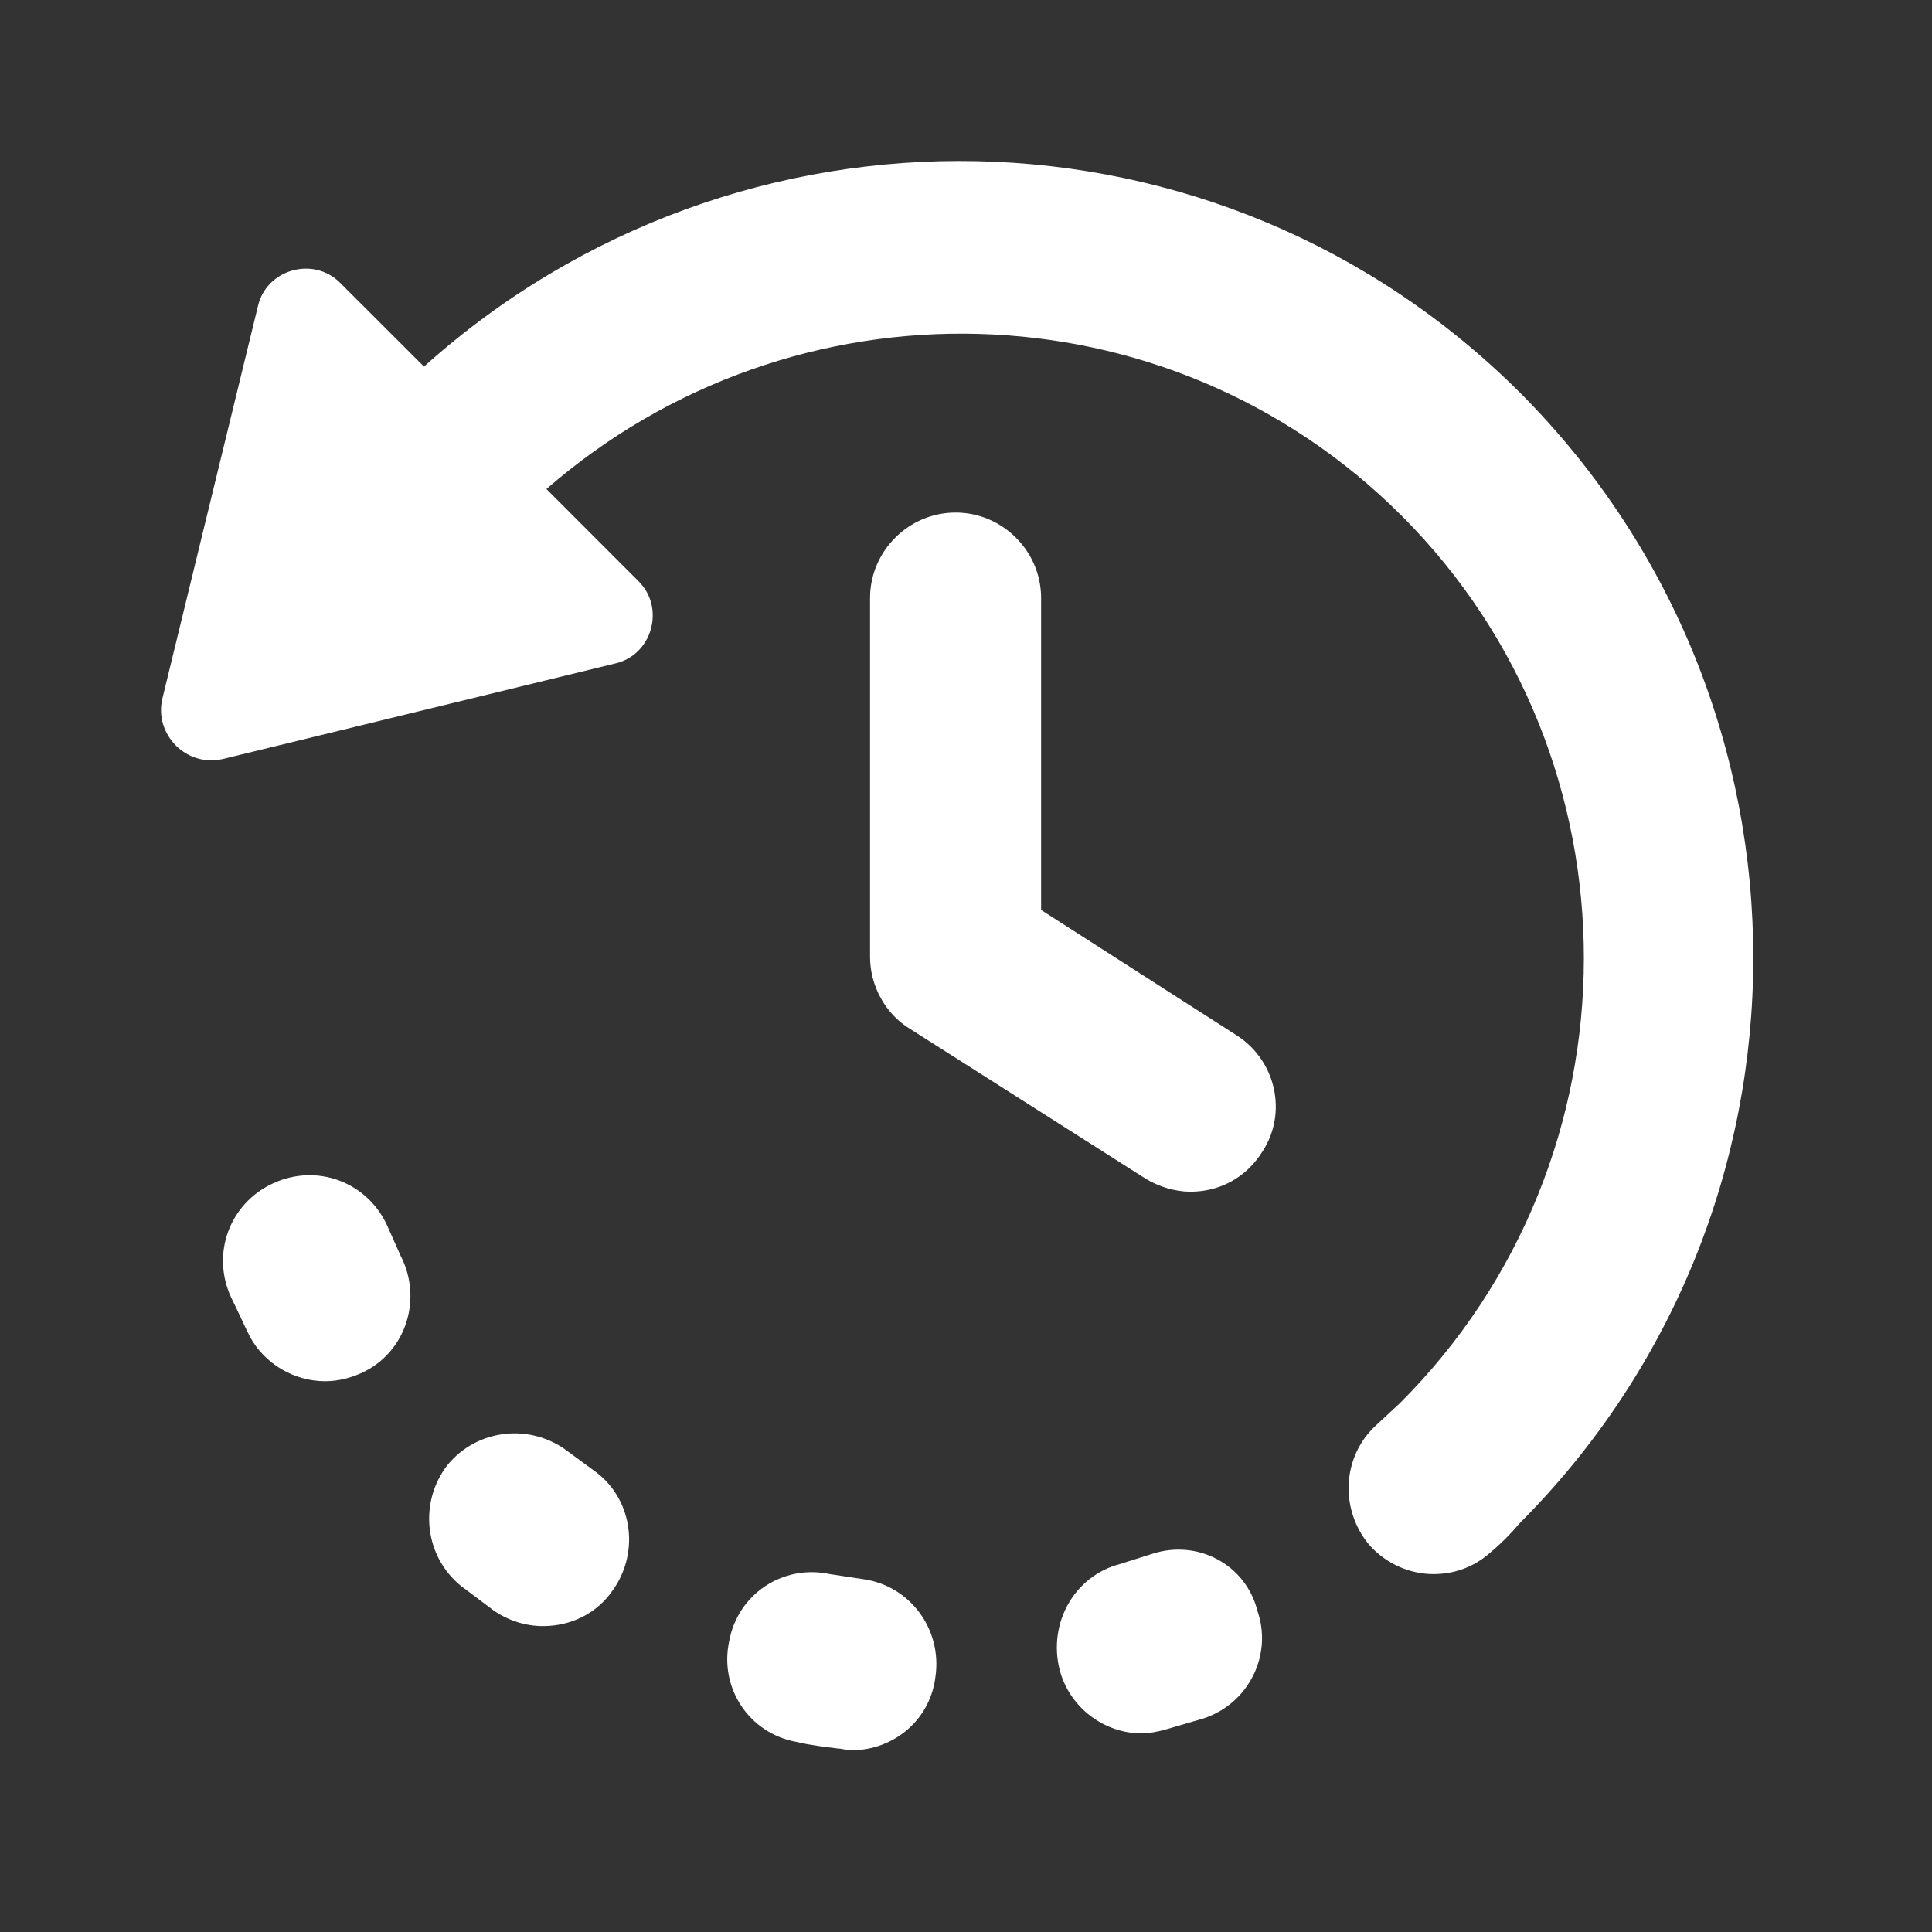 <?xml version="1.0" encoding="UTF-8"?>
<svg width="24px" height="24px" viewBox="0 0 24 24" version="1.1" xmlns="http://www.w3.org/2000/svg" xmlns:xlink="http://www.w3.org/1999/xlink">
    <rect x="0" y="0" width="24" height="24" fill="#333333" stroke="none"/>
    <title>icon/history</title>
    <g id="icon/history" stroke="none" stroke-width="1" fill="none" fill-rule="evenodd">
        <path d="M9.058,20.388 C9.163,19.804 9.725,19.429 10.308,19.554 L10.308,19.554 L10.725,19.617 C11.308,19.7 11.704,20.242 11.621,20.825 C11.558,21.367 11.1,21.742 10.579,21.742 C10.517,21.742 10.454,21.721 10.413,21.721 C10.246,21.7 10.058,21.679 9.892,21.638 C9.308,21.533 8.933,20.971 9.058,20.388 Z M14.308,19.304 C14.871,19.117 15.475,19.429 15.621,20.013 C15.808,20.554 15.517,21.158 14.954,21.346 L14.954,21.346 L14.454,21.492 C14.371,21.513 14.267,21.533 14.183,21.533 C13.725,21.533 13.288,21.221 13.163,20.742 C13.017,20.158 13.35,19.575 13.913,19.429 L13.913,19.429 Z M5.558,18.2 C5.933,17.742 6.6,17.679 7.058,18.033 L7.058,18.033 L7.371,18.263 C7.85,18.596 7.954,19.263 7.621,19.742 C7.413,20.054 7.079,20.2 6.746,20.2 C6.538,20.2 6.329,20.138 6.142,20.013 L6.142,20.013 L5.725,19.7 C5.267,19.325 5.204,18.658 5.558,18.2 Z M5.267,4.554 C9.163,1.054 15.142,1.138 18.892,4.888 C22.746,8.763 22.746,15.054 18.871,18.929 C18.767,19.054 18.642,19.179 18.517,19.283 C18.308,19.471 18.058,19.554 17.808,19.554 C17.517,19.554 17.225,19.429 17.017,19.2 C16.642,18.763 16.663,18.096 17.1,17.7 L17.1,17.7 L17.392,17.429 C20.433,14.388 20.433,9.429 17.413,6.408 C14.496,3.492 9.85,3.408 6.788,6.075 L6.788,6.075 L7.933,7.221 C8.267,7.554 8.1,8.138 7.642,8.242 L7.642,8.242 L2.767,9.429 C2.308,9.533 1.913,9.117 2.017,8.679 L2.017,8.679 L3.204,3.804 C3.308,3.346 3.892,3.179 4.225,3.513 L4.225,3.513 Z M3.392,14.7 C3.933,14.45 4.558,14.679 4.808,15.221 L4.808,15.221 L4.975,15.596 C5.246,16.117 5.058,16.763 4.538,17.033 C4.371,17.117 4.204,17.158 4.038,17.158 C3.663,17.158 3.288,16.95 3.1,16.596 C3.017,16.429 2.954,16.283 2.871,16.117 C2.621,15.575 2.85,14.95 3.392,14.7 Z M11.871,6.367 C12.454,6.367 12.933,6.846 12.933,7.429 L12.933,7.429 L12.933,11.304 L15.371,12.867 C15.85,13.179 15.996,13.825 15.683,14.304 C15.475,14.638 15.142,14.804 14.788,14.804 C14.6,14.804 14.392,14.742 14.225,14.638 L14.225,14.638 L11.308,12.783 C10.996,12.596 10.808,12.242 10.808,11.888 L10.808,11.888 L10.808,7.429 C10.808,6.846 11.288,6.367 11.871,6.367 Z" id="Combined-Shape" fill="#FFFFFF"></path>
    </g>
</svg>